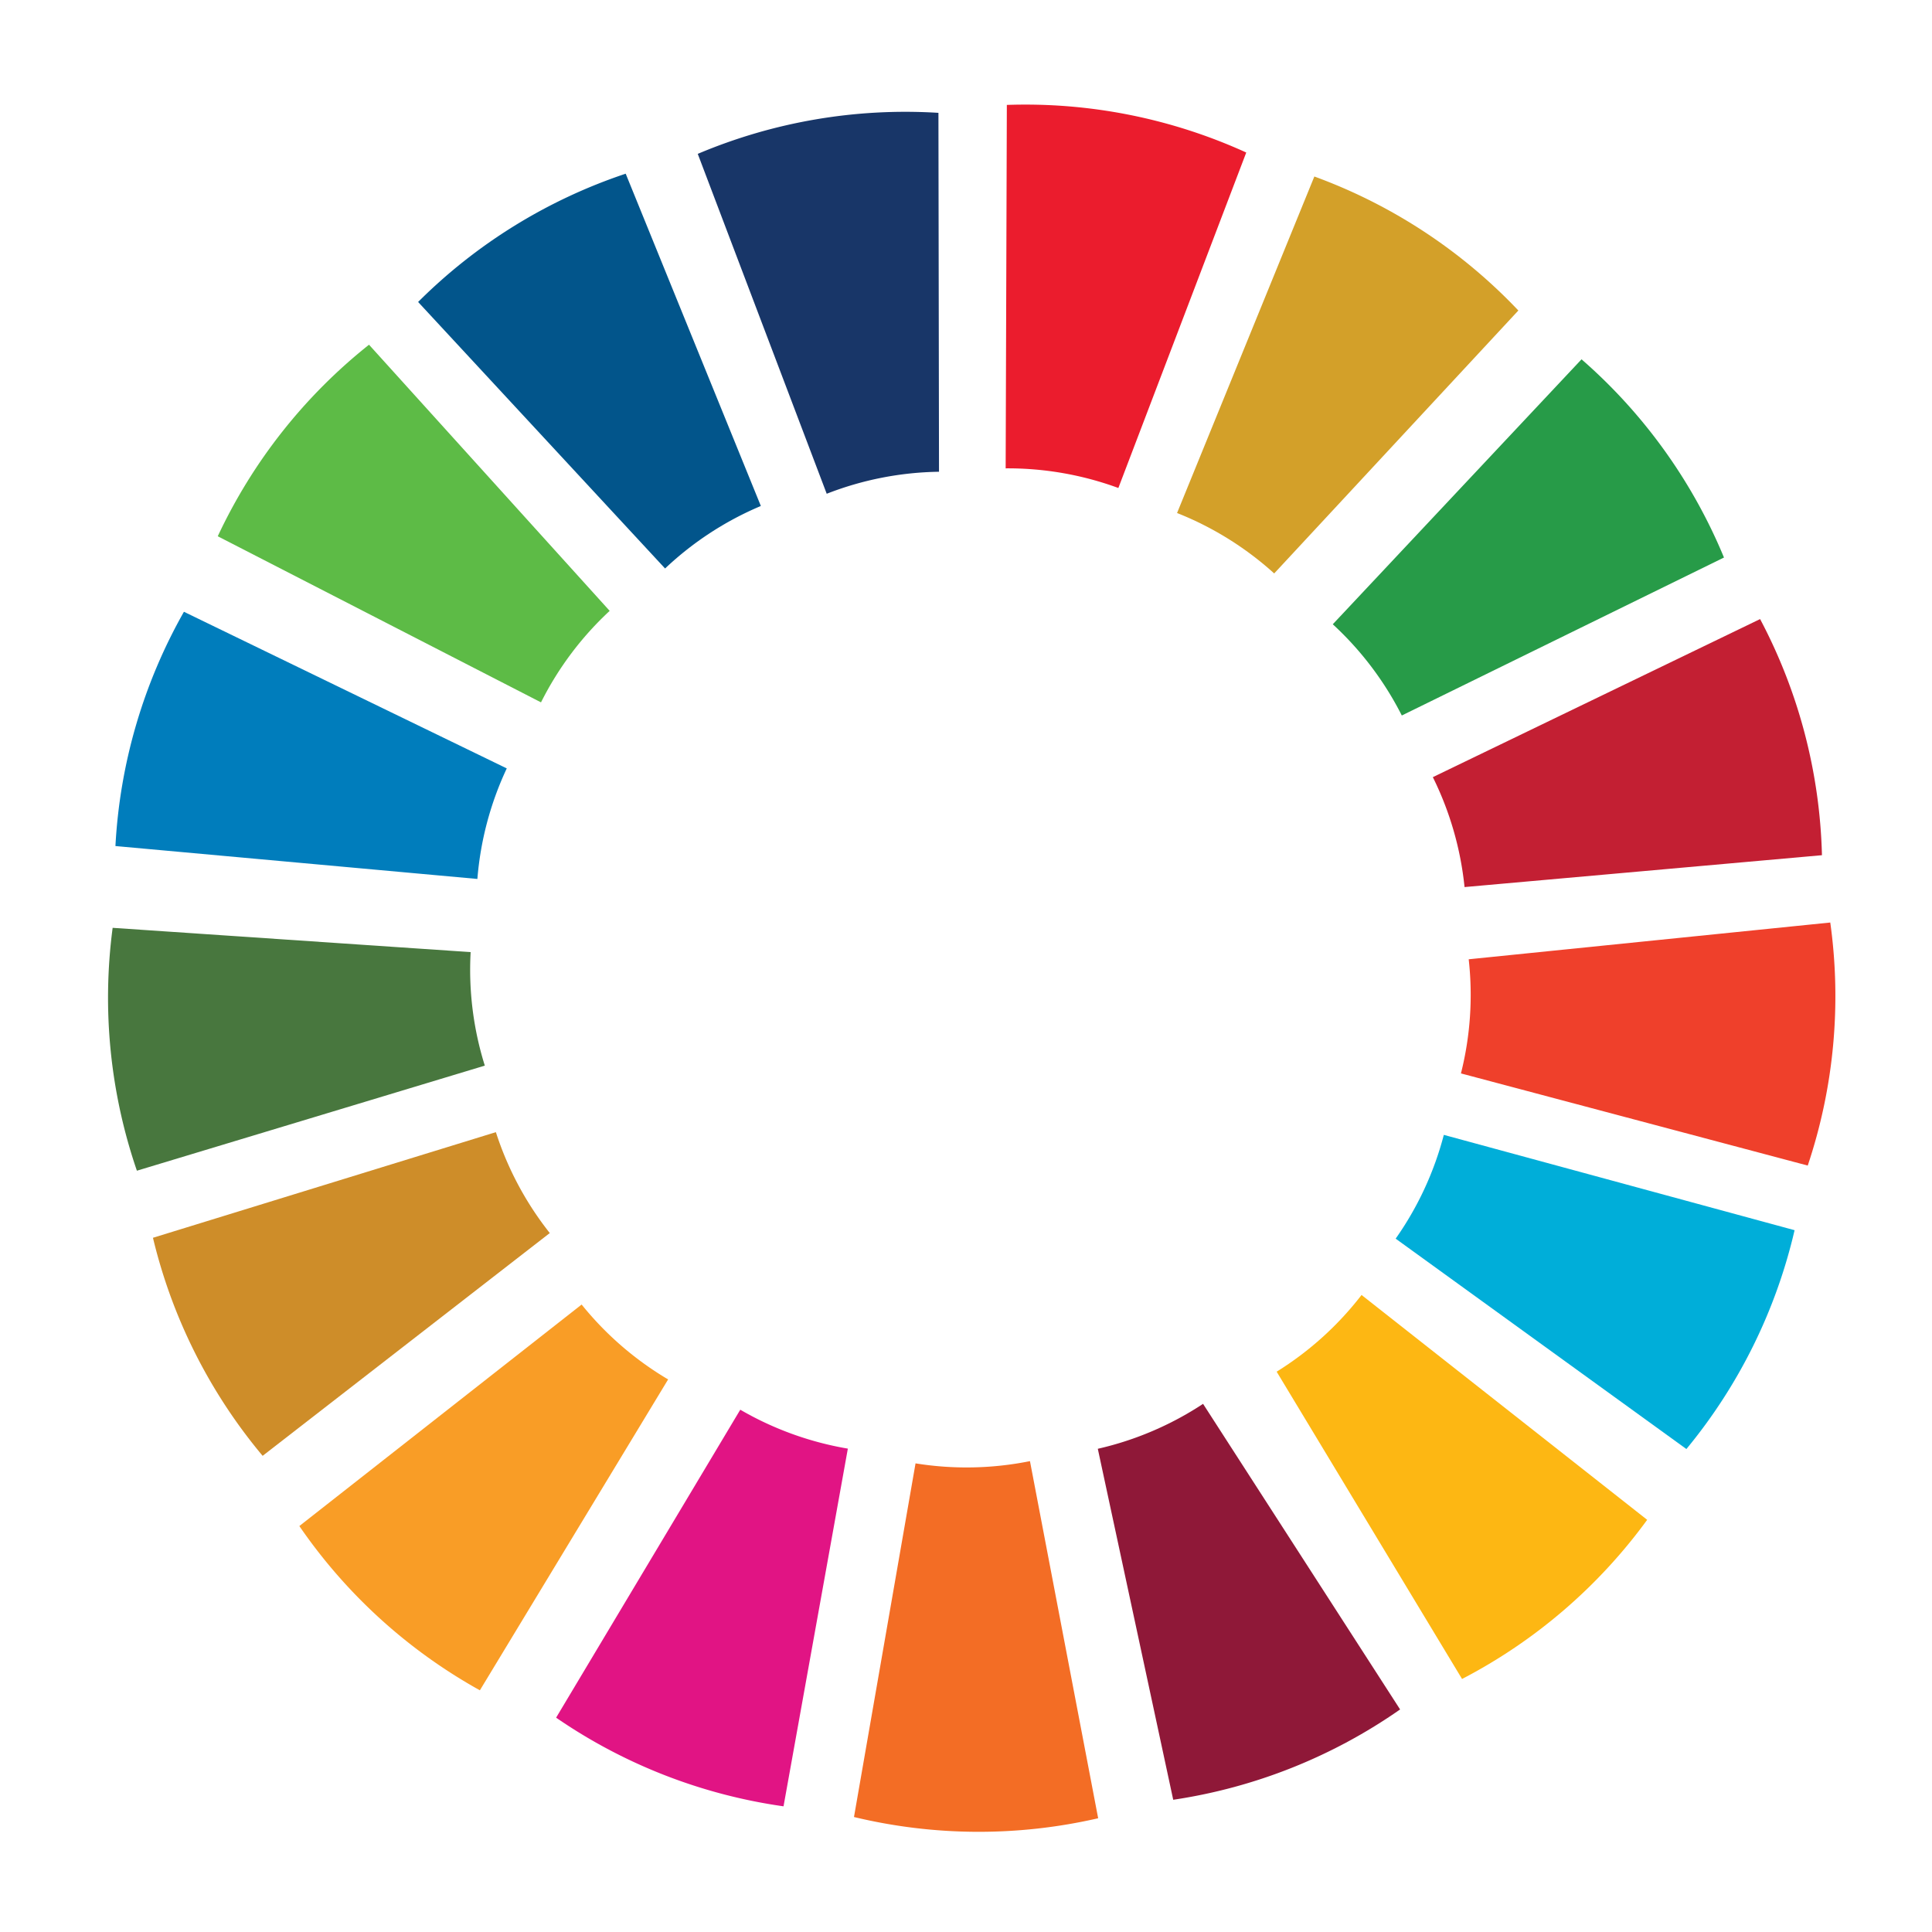 <svg xmlns="http://www.w3.org/2000/svg" width="36" height="36" viewBox="0 0 36 36">
  <g id="Group_2103" data-name="Group 2103" transform="translate(-3371.571 -1503.477)">
    <path id="Path_2516" data-name="Path 2516" d="M0,0H36V36H0Z" transform="translate(3371.571 1503.477)" fill="none"/>
    <path id="Path_2499" data-name="Path 2499" d="M3487.832,1507.691a9.928,9.928,0,0,1,4.461.887l-2.383,6.251a5.981,5.981,0,0,0-2.1-.366Z" transform="translate(-97.5 -2.259)" fill="#eb1c2d"/>
    <path id="Path_2500" data-name="Path 2500" d="M.023.009A9.929,9.929,0,0,1,4.483.9L2.1,7.147A5.978,5.978,0,0,0,0,6.781Z" transform="translate(3396.044 1506.749) rotate(22)" fill="#d3a029"/>
    <path id="Path_2501" data-name="Path 2501" d="M.023.009A9.929,9.929,0,0,1,4.483.9L2.1,7.147A5.978,5.978,0,0,0,0,6.781Z" transform="translate(3401.03 1510.15) rotate(43)" fill="#279b48"/>
    <path id="Path_2502" data-name="Path 2502" d="M.023.009A9.929,9.929,0,0,1,4.483.9L2.1,7.147A5.978,5.978,0,0,0,0,6.781Z" transform="matrix(0.438, 0.899, -0.899, 0.438, 3404.366, 1514.988)" fill="#c31f33"/>
    <path id="Path_2503" data-name="Path 2503" d="M.023.009A9.929,9.929,0,0,1,4.483.9L2.1,7.147A5.978,5.978,0,0,0,0,6.781Z" transform="translate(3405.682 1520.643) rotate(84)" fill="#ef402b"/>
    <path id="Path_2504" data-name="Path 2504" d="M.023.009A9.929,9.929,0,0,1,4.483.9L2.1,7.147A5.978,5.978,0,0,0,0,6.781Z" transform="matrix(-0.259, 0.966, -0.966, -0.259, 3405.025, 1526.38)" fill="#00aed9"/>
    <path id="Path_2505" data-name="Path 2505" d="M.023.009A9.929,9.929,0,0,1,4.483.9L2.1,7.147A5.978,5.978,0,0,0,0,6.781Z" transform="matrix(-0.616, 0.788, -0.788, -0.616, 3402.285, 1531.784)" fill="#fdb713"/>
    <path id="Path_2506" data-name="Path 2506" d="M.023.009A9.929,9.929,0,0,1,4.483.9L2.1,7.147A5.978,5.978,0,0,0,0,6.781Z" transform="matrix(-0.839, 0.545, -0.545, -0.839, 3397.684, 1535.325)" fill="#8f1838"/>
    <path id="Path_2507" data-name="Path 2507" d="M.023.009A9.929,9.929,0,0,1,4.483.9L2.1,7.147A5.978,5.978,0,0,0,0,6.781Z" transform="matrix(-0.982, 0.191, -0.191, -0.982, 3392.058, 1537.362)" fill="#f36d25"/>
    <path id="Path_2508" data-name="Path 2508" d="M.023.009A9.929,9.929,0,0,1,4.483.9L2.1,7.147A5.978,5.978,0,0,0,0,6.781Z" transform="translate(3380.528 1534.993) rotate(-149)" fill="#f99d26"/>
    <path id="Path_2509" data-name="Path 2509" d="M.023.009A9.929,9.929,0,0,1,4.483.9L2.1,7.147A5.978,5.978,0,0,0,0,6.781Z" transform="translate(3386.192 1537.148) rotate(-170)" fill="#e11484"/>
    <path id="Path_2510" data-name="Path 2510" d="M.023.009A9.929,9.929,0,0,1,4.483.9L2.1,7.147A5.978,5.978,0,0,0,0,6.781Z" transform="translate(3376.472 1530.628) rotate(-128)" fill="#ce8d29"/>
    <path id="Path_2511" data-name="Path 2511" d="M.023.009A9.929,9.929,0,0,1,4.483.9L2.1,7.147A5.978,5.978,0,0,0,0,6.781Z" transform="translate(3374.12 1525.316) rotate(-107)" fill="#48773e"/>
    <path id="Path_2512" data-name="Path 2512" d="M.023.009A9.929,9.929,0,0,1,4.483.9L2.1,7.147A5.978,5.978,0,0,0,0,6.781Z" transform="translate(3373.711 1519.264) rotate(-85)" fill="#007dbc"/>
    <path id="Path_2513" data-name="Path 2513" d="M.023.009A9.929,9.929,0,0,1,4.483.9L2.1,7.147A5.978,5.978,0,0,0,0,6.781Z" transform="translate(3375.61 1513.486) rotate(-63)" fill="#5dbb46"/>
    <path id="Path_2514" data-name="Path 2514" d="M.023.009A9.929,9.929,0,0,1,4.483.9L2.1,7.147A5.978,5.978,0,0,0,0,6.781Z" transform="matrix(0.731, -0.682, 0.682, 0.731, 3379.339, 1509.113)" fill="#02558b"/>
    <path id="Path_2515" data-name="Path 2515" d="M.023.009A9.929,9.929,0,0,1,4.483.9L2.1,7.147A5.978,5.978,0,0,0,0,6.781Z" transform="matrix(0.934, -0.358, 0.358, 0.934, 3384.548, 1506.344)" fill="#183668"/>
  </g>
</svg>

